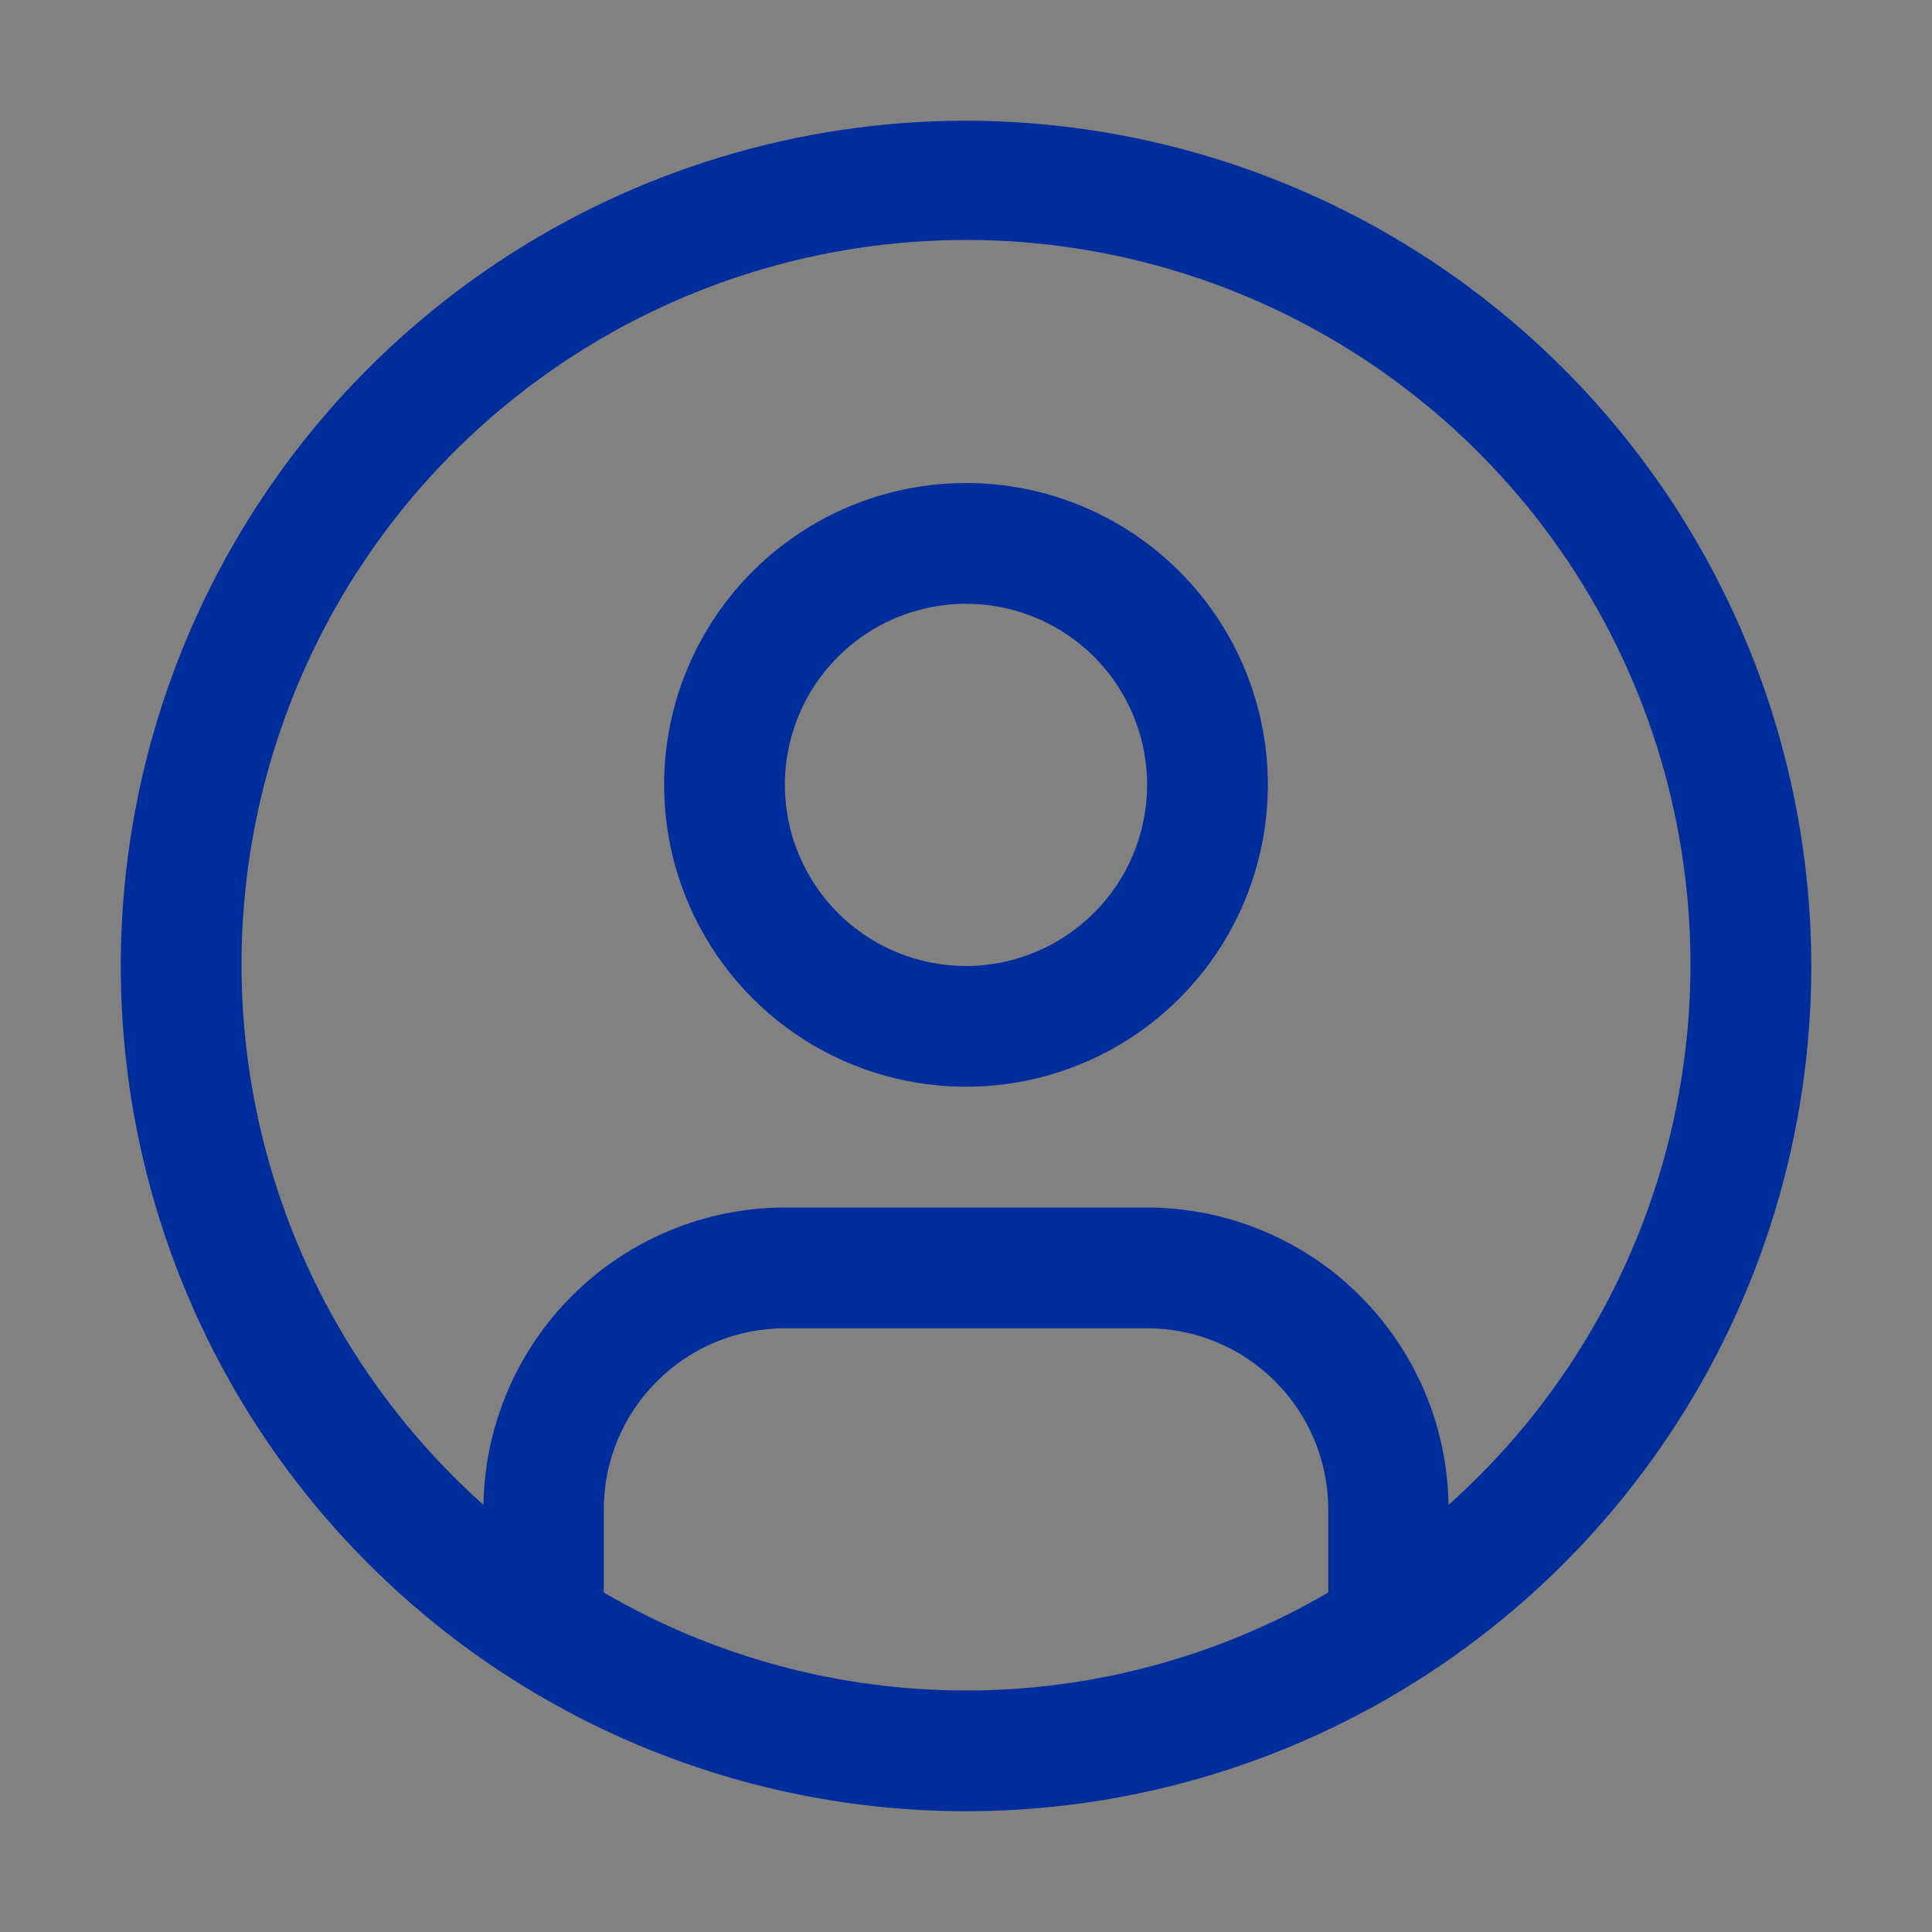 <svg width="25" height="25" viewBox="0 0 25 25" fill="none" xmlns="http://www.w3.org/2000/svg">
<rect x="0" y="0" width="25" height="25" fill="#808080" stroke="none"/>
<rect width="25" height="25" fill="white" fill-opacity="0.01"/>
<path d="M12.5 6.25C11.727 6.25 10.972 6.479 10.33 6.908C9.687 7.338 9.187 7.948 8.891 8.661C8.595 9.375 8.518 10.161 8.669 10.918C8.82 11.676 9.192 12.372 9.738 12.918C10.284 13.465 10.98 13.837 11.738 13.987C12.496 14.138 13.281 14.061 13.995 13.765C14.709 13.47 15.319 12.969 15.748 12.326C16.177 11.684 16.406 10.929 16.406 10.156C16.406 9.12 15.995 8.127 15.262 7.394C14.53 6.662 13.536 6.25 12.5 6.25ZM12.5 12.5C12.037 12.5 11.583 12.363 11.198 12.105C10.812 11.848 10.512 11.481 10.335 11.053C10.157 10.625 10.111 10.154 10.201 9.699C10.292 9.244 10.515 8.827 10.843 8.499C11.171 8.171 11.588 7.948 12.043 7.858C12.497 7.767 12.969 7.814 13.397 7.991C13.825 8.168 14.191 8.469 14.449 8.854C14.706 9.24 14.844 9.693 14.844 10.156C14.843 10.778 14.596 11.373 14.156 11.813C13.717 12.252 13.121 12.499 12.5 12.5Z" fill="#002D9C"/>
<path d="M12.5 1.562C10.337 1.562 8.222 2.204 6.423 3.406C4.625 4.608 3.223 6.316 2.395 8.314C1.567 10.313 1.351 12.512 1.773 14.634C2.195 16.756 3.236 18.704 4.766 20.234C6.296 21.764 8.245 22.805 10.366 23.227C12.488 23.649 14.687 23.433 16.686 22.605C18.684 21.777 20.392 20.375 21.594 18.576C22.796 16.778 23.438 14.663 23.438 12.5C23.434 9.6 22.281 6.82 20.23 4.77C18.18 2.719 15.4 1.566 12.5 1.562ZM7.813 20.607V19.531C7.813 18.91 8.06 18.314 8.5 17.875C8.939 17.435 9.535 17.188 10.156 17.188H14.844C15.465 17.188 16.061 17.435 16.5 17.875C16.94 18.314 17.187 18.91 17.188 19.531V20.607C15.765 21.437 14.147 21.875 12.5 21.875C10.853 21.875 9.235 21.437 7.813 20.607ZM18.744 19.473C18.729 18.448 18.311 17.471 17.581 16.751C16.852 16.031 15.869 15.627 14.844 15.625H10.156C9.131 15.627 8.148 16.031 7.419 16.751C6.689 17.471 6.271 18.448 6.256 19.473C4.839 18.208 3.84 16.543 3.391 14.697C2.942 12.852 3.064 10.913 3.741 9.139C4.418 7.364 5.618 5.837 7.182 4.76C8.746 3.682 10.601 3.105 12.5 3.105C14.399 3.105 16.254 3.682 17.818 4.76C19.382 5.837 20.582 7.364 21.259 9.139C21.936 10.913 22.058 12.852 21.609 14.697C21.16 16.543 20.161 18.208 18.744 19.473Z" fill="#002D9C"/>
</svg>

